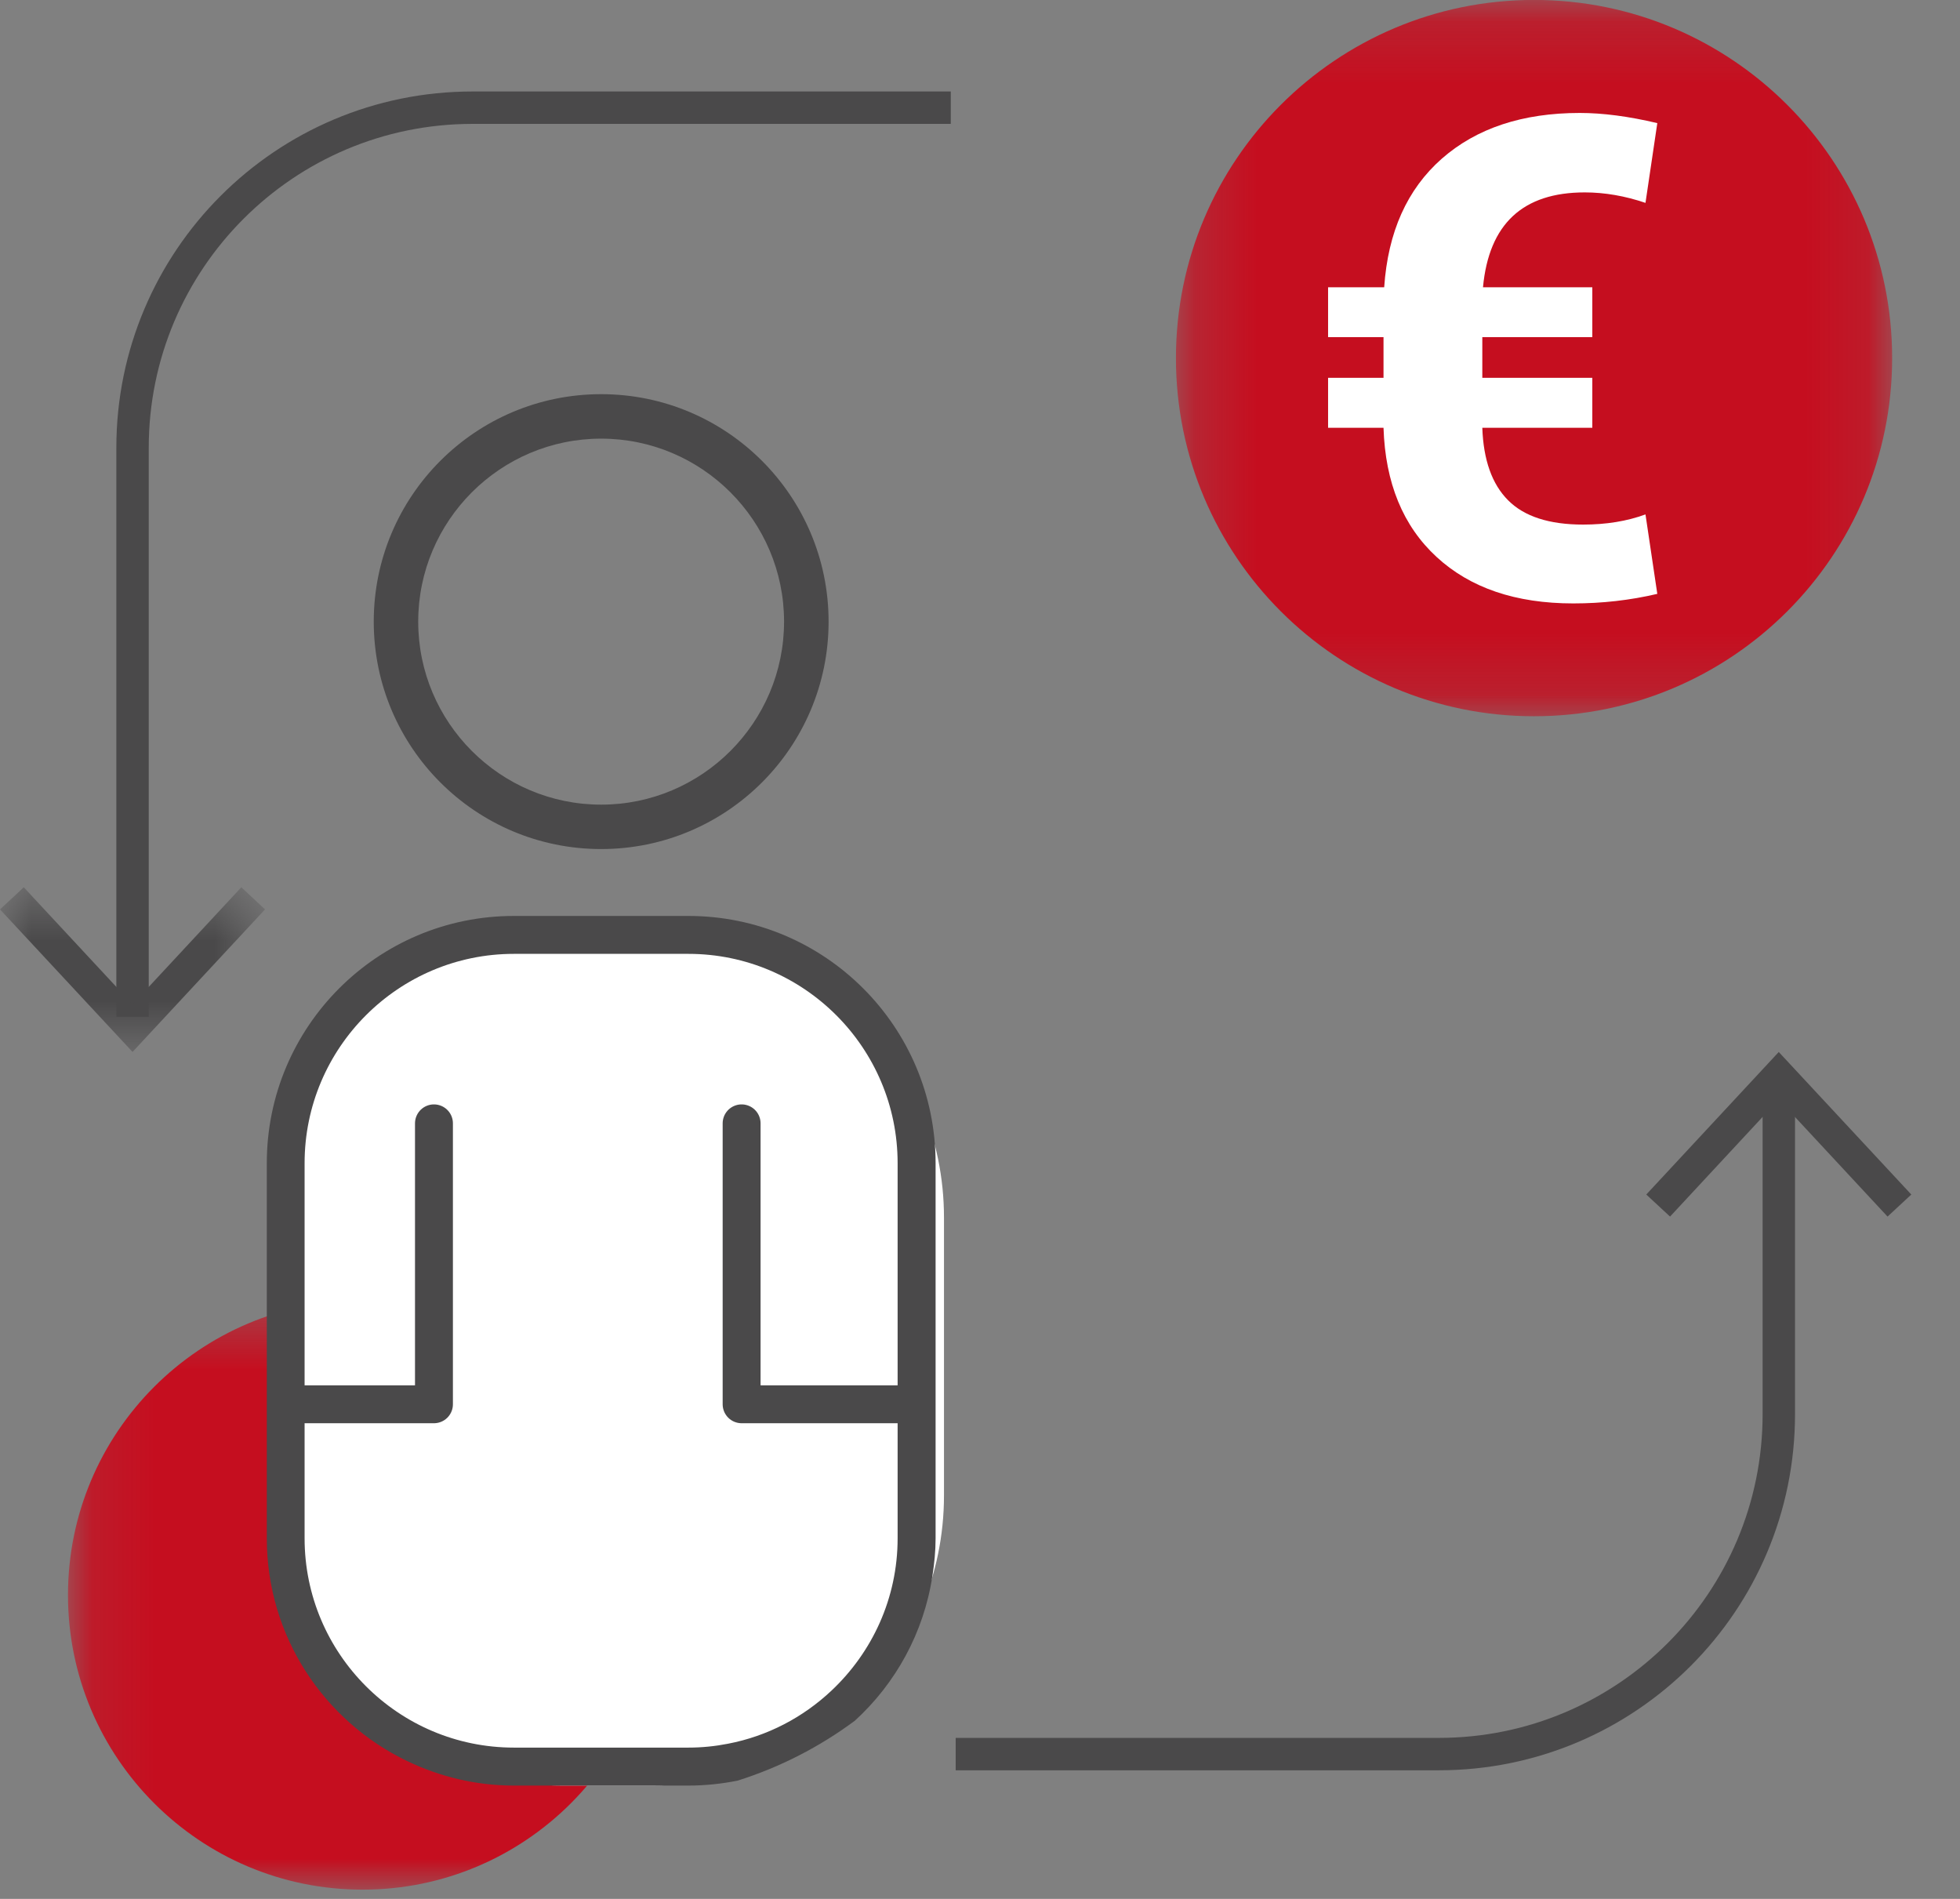 <?xml version="1.0" encoding="UTF-8"?>
<svg width="32px" height="31px" viewBox="0 0 32 31" version="1.1" xmlns="http://www.w3.org/2000/svg" xmlns:xlink="http://www.w3.org/1999/xlink">
    <rect x="0" y="0" width="32" height="31" fill="#808080" stroke="none"/>
    <!-- Generator: sketchtool 57.1 (101010) - https://sketch.com -->
    <title>7AE2CC58-1390-4025-B4D6-561D44A04C0D@3x</title>
    <desc>Created with sketchtool.</desc>
    <defs>
        <polygon id="path-ct-1" points="0.11 0.382 9.728 0.382 9.728 10 0.11 10"></polygon>
        <polygon id="path-ct-3" points="0.199 0.152 11.892 0.152 11.892 11.845 0.199 11.845"></polygon>
        <polygon id="path-ct-5" points="0 0.637 4.327 0.637 4.327 3.325 0 3.325"></polygon>
    </defs>
    <g id="Financeur_Cadhoc_prospect-/-UI" stroke="none" stroke-width="1" fill="none" fill-rule="evenodd">
        <g id="01_07_Commande-Prospect-Cadhoc" transform="translate(-90, -400)">
            <g id="Group-28" transform="translate(90, 399)">
                <g id="Group-3" transform="translate(1, 21.848)">
                    <mask id="mask-ct-2" fill="white">
                        <use xlink:href="#path-ct-1"></use>
                    </mask>
                    <g id="Clip-2"></g>
                    <path d="M9.728,5.191 C9.728,7.847 7.575,10.001 4.919,10.001 C2.263,10.001 0.11,7.847 0.11,5.191 C0.11,2.536 2.263,0.382 4.919,0.382 C7.575,0.382 9.728,2.536 9.728,5.191" id="Fill-1" fill="#C50E1F" mask="url(#mask-ct-2)"></path>
                </g>
                <path d="M10.677,30.149 L9.17,30.149 C6.555,30.149 4.435,28.029 4.435,25.413 L4.435,20.878 C4.435,18.262 6.555,16.142 9.17,16.142 L10.677,16.142 C13.292,16.142 15.412,18.262 15.412,20.878 L15.412,25.413 C15.412,28.029 13.292,30.149 10.677,30.149" id="Fill-4" fill="#FFFFFF"></path>
                <g id="Group-8" transform="translate(19, 0.848)">
                    <mask id="mask-ct-4" fill="white">
                        <use xlink:href="#path-ct-3"></use>
                    </mask>
                    <g id="Clip-7"></g>
                    <path d="M11.892,5.998 C11.892,9.227 9.274,11.845 6.045,11.845 C2.816,11.845 0.199,9.227 0.199,5.998 C0.199,2.769 2.816,0.151 6.045,0.151 C9.274,0.151 11.892,2.769 11.892,5.998" id="Fill-6" fill="#C50E1F" mask="url(#mask-ct-4)"></path>
                </g>
                <path d="M25.793,2.844 C24.857,2.844 24.106,3.093 23.539,3.591 C22.973,4.09 22.66,4.789 22.599,5.69 L21.683,5.69 L21.683,6.504 L22.588,6.504 L22.588,7.168 L21.683,7.168 L21.683,7.984 L22.588,7.984 C22.617,8.883 22.905,9.586 23.454,10.092 C24.002,10.598 24.746,10.851 25.686,10.851 C26.157,10.851 26.615,10.799 27.058,10.695 L26.865,9.398 C26.562,9.509 26.222,9.564 25.847,9.564 C25.293,9.564 24.885,9.432 24.622,9.167 C24.359,8.904 24.219,8.508 24.201,7.984 L25.997,7.984 L25.997,7.168 L24.201,7.168 L24.201,6.504 L25.997,6.504 L25.997,5.69 L24.212,5.69 C24.309,4.656 24.862,4.141 25.873,4.141 C26.198,4.141 26.529,4.198 26.865,4.312 L27.058,3.01 C26.59,2.899 26.168,2.844 25.793,2.844" id="Fill-9" fill="#FFFFFF"></path>
                <path d="M2.164,17.6 L2.164,8.31 C2.164,5.244 4.649,2.758 7.715,2.758 L15.523,2.758" id="Stroke-11" stroke="#4A494A" stroke-width="0.529"></path>
                <g id="Group-15" transform="translate(0, 14.848)">
                    <mask id="mask-ct-6" fill="white">
                        <use xlink:href="#path-ct-5"></use>
                    </mask>
                    <g id="Clip-14"></g>
                    <polygon id="Fill-13" fill="#4A494A" mask="url(#mask-ct-6)" points="4.327 0.998 3.94 0.637 2.164 2.548 0.388 0.637 -0 0.998 2.164 3.325"></polygon>
                </g>
                <path d="M29.042,18.747 L29.042,24.085 C29.042,27.15 26.557,29.636 23.49,29.636 L15.603,29.636" id="Stroke-16" stroke="#4A494A" stroke-width="0.529"></path>
                <polygon id="Fill-18" fill="#4A494A" points="26.878 20.501 27.266 20.861 29.041 18.95 30.817 20.861 31.205 20.501 29.041 18.174"></polygon>
                <path d="M11.884,29.467 C11.675,29.508 11.46,29.53 11.239,29.53 L8.39,29.53 C6.506,29.53 4.973,27.998 4.973,26.113 L4.973,19.989 C4.973,18.105 6.506,16.572 8.39,16.572 L11.239,16.572 C13.123,16.572 14.655,18.105 14.655,19.989 L14.655,26.113 C14.655,27.093 14.239,27.975 13.576,28.599 C13.114,29.034 12.533,29.343 11.884,29.467 M11.239,15.953 L8.39,15.953 C6.162,15.953 4.356,17.76 4.356,19.989 L4.356,26.113 C4.356,27.717 5.292,29.098 6.646,29.749 C7.175,30.003 7.764,30.15 8.39,30.15 L11.239,30.15 C11.514,30.15 11.78,30.121 12.04,30.07 C12.738,29.85 13.383,29.517 13.957,29.091 C14.621,28.484 15.081,27.659 15.223,26.728 C15.254,26.527 15.275,26.323 15.275,26.113 L15.275,19.989 C15.275,17.76 13.467,15.953 11.239,15.953" id="Fill-20" fill="#4A494A"></path>
                <path d="M9.815,8.161 C11.461,8.161 12.801,9.501 12.801,11.148 C12.801,12.796 11.461,14.136 9.815,14.136 C8.168,14.136 6.828,12.796 6.828,11.148 C6.828,9.501 8.168,8.161 9.815,8.161 M9.815,14.861 C11.865,14.861 13.528,13.199 13.528,11.148 C13.528,9.098 11.865,7.435 9.815,7.435 C7.764,7.435 6.102,9.098 6.102,11.148 C6.102,13.199 7.764,14.861 9.815,14.861" id="Fill-22" fill="#4A494A"></path>
                <polyline id="Stroke-24" stroke="#4A494A" stroke-width="0.619" stroke-linecap="round" stroke-linejoin="round" points="7.085 19.339 7.085 23.925 4.683 23.925"></polyline>
                <polyline id="Stroke-26" stroke="#4A494A" stroke-width="0.619" stroke-linecap="round" stroke-linejoin="round" points="12.108 19.339 12.108 23.925 14.947 23.925"></polyline>
            </g>
        </g>
    </g>
</svg>